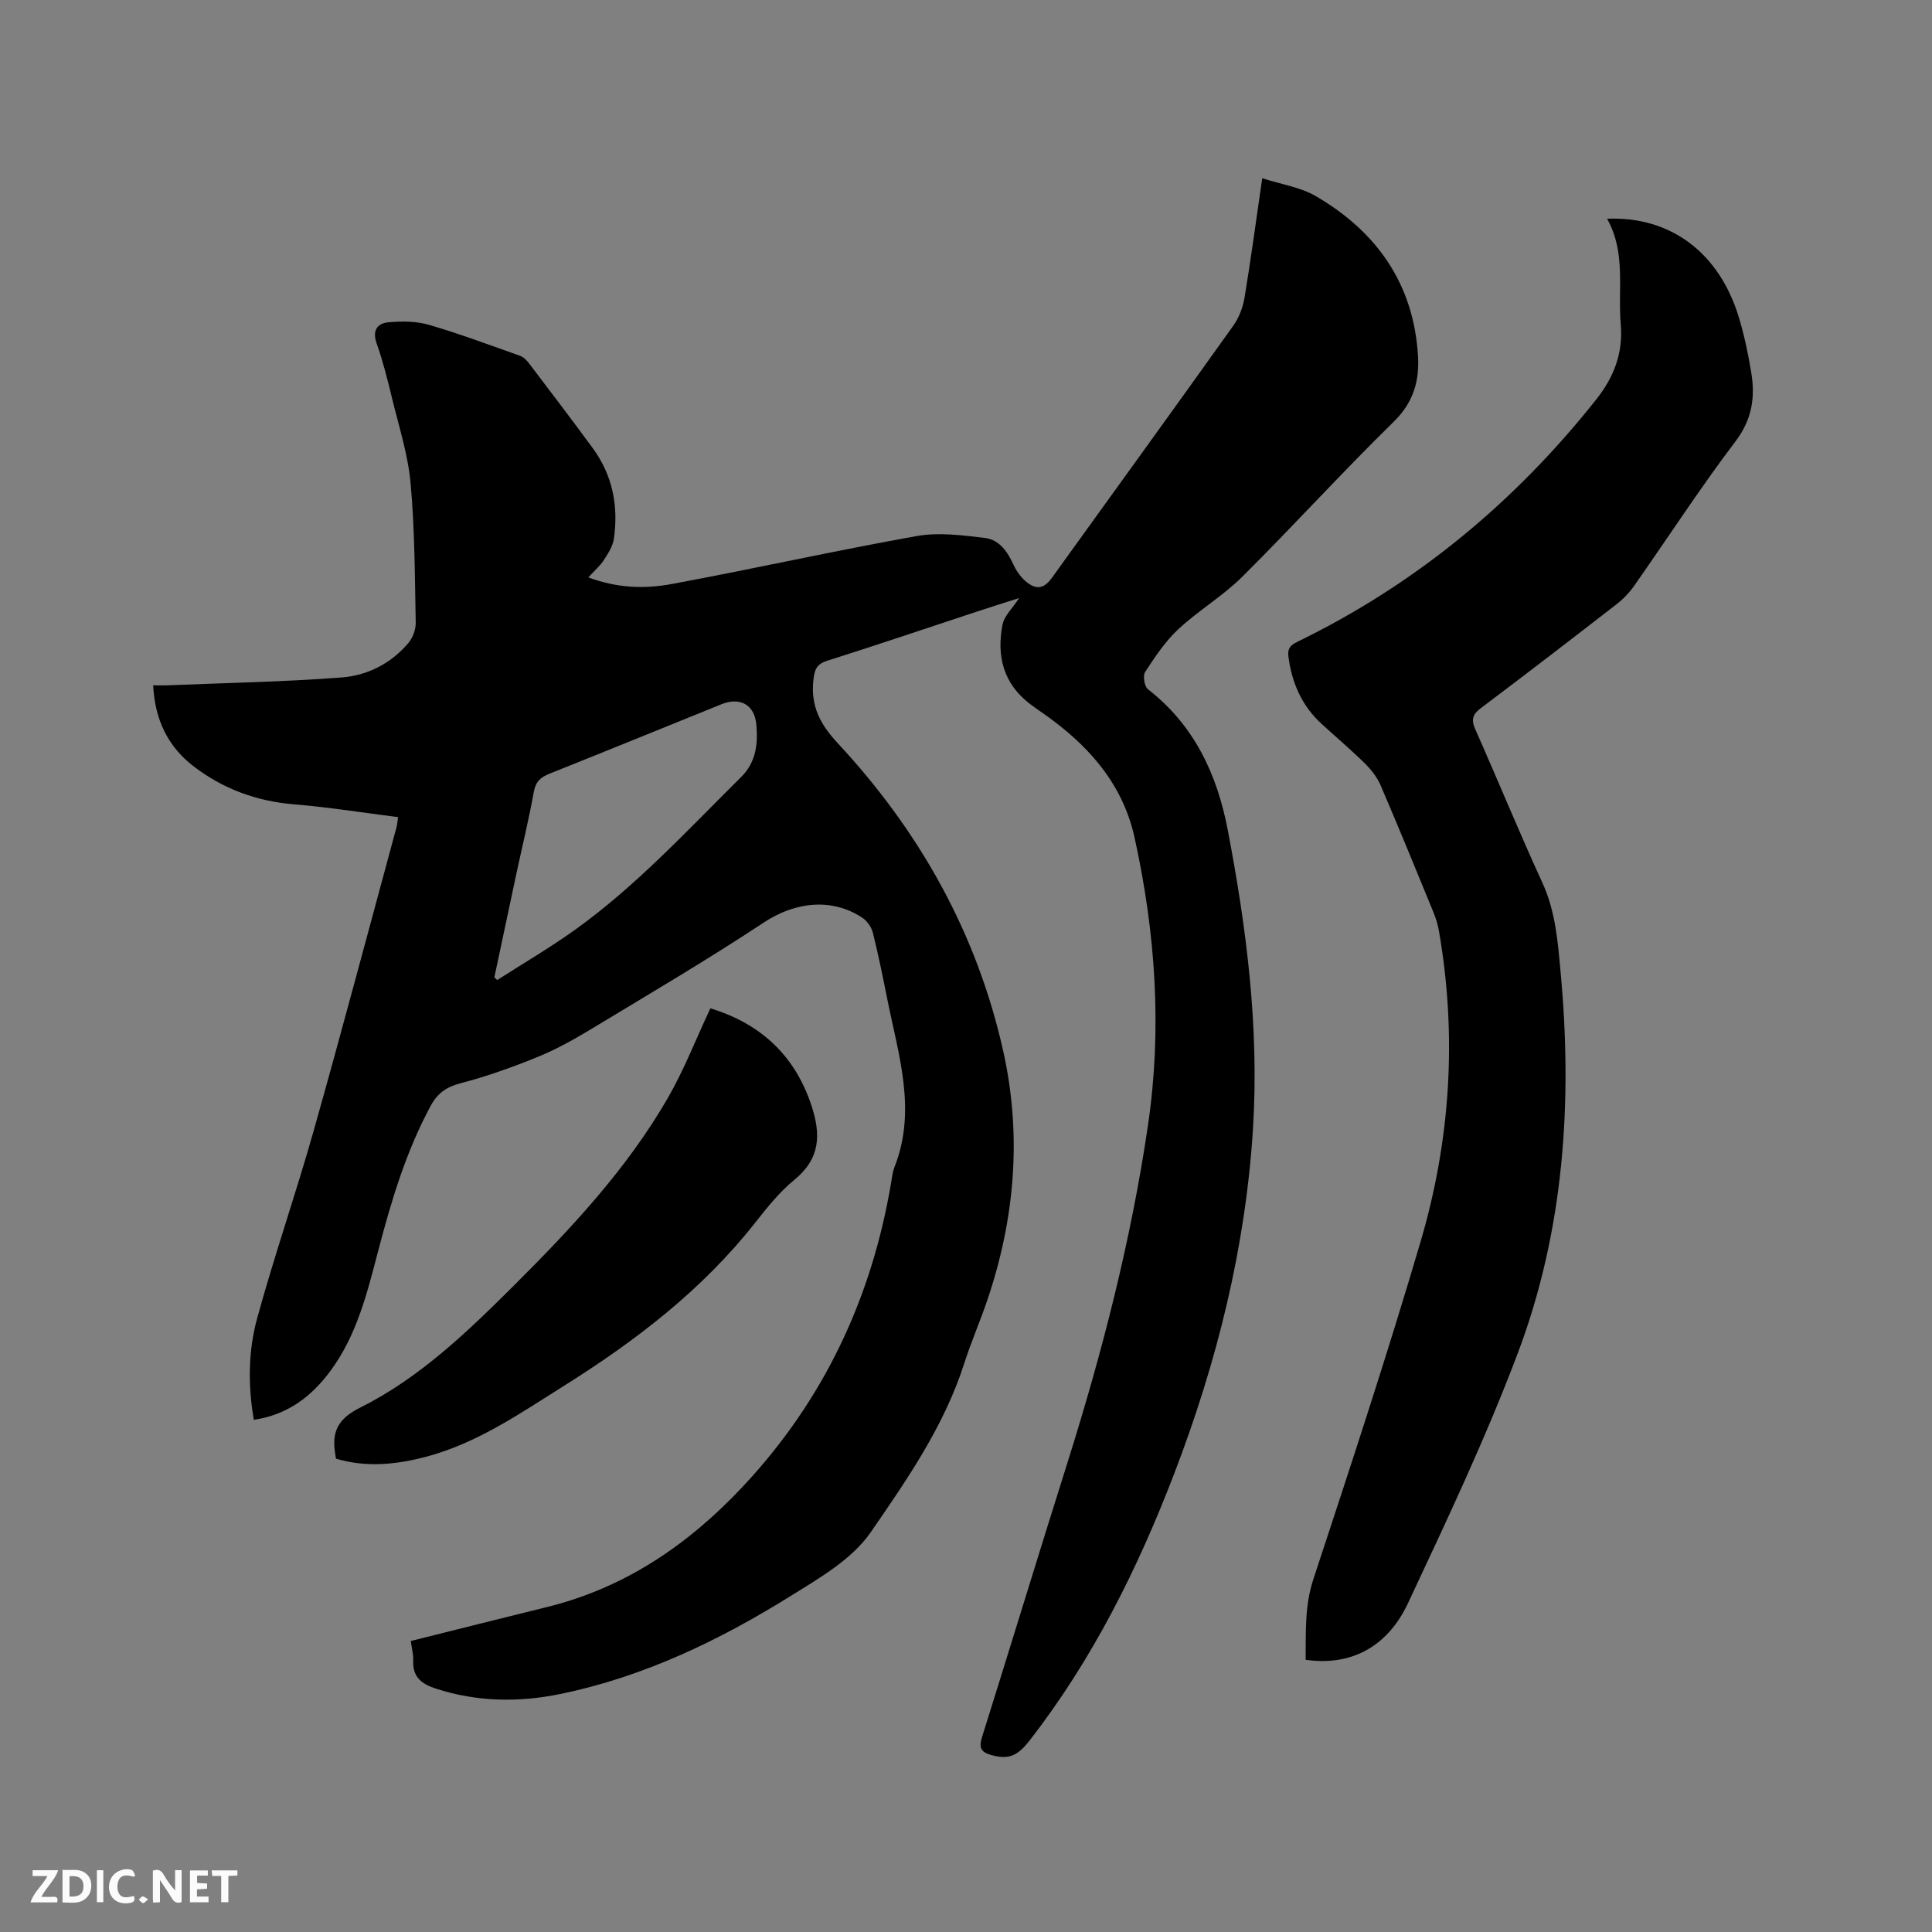 <svg enable-background="new 0 0 400 400" viewBox="0 0 400 400" xmlns="http://www.w3.org/2000/svg"><rect x="0" y="0" width="400" height="400" fill="#808080" stroke="none"/><path d="m85.05 339.75c9.69-2.42 18.91-4.75 28.16-7.02 16.19-3.98 29.32-12.95 40.56-24.93 16.73-17.83 26.72-38.99 30.74-63.03.17-1.04.29-2.13.67-3.1 4.65-11.74.87-23.13-1.43-34.58-.94-4.67-1.87-9.35-3.03-13.97-.29-1.17-1.21-2.47-2.21-3.13-6.43-4.22-14.02-3.2-20.38 1.01-11.56 7.65-23.53 14.68-35.4 21.86-3.62 2.19-7.34 4.3-11.24 5.9-5.25 2.15-10.64 4.08-16.12 5.51-2.96.77-4.8 2.08-6.21 4.69-5.12 9.5-8.17 19.73-10.88 30.09-2.28 8.72-4.43 17.49-9.95 24.9-3.92 5.25-8.83 8.98-15.78 10.01-1.24-7.22-1.15-14.27.68-20.98 3.57-13.05 8.04-25.85 11.71-38.87 5.9-20.88 11.45-41.85 17.14-62.79.16-.6.2-1.23.34-2.14-7.26-.92-14.37-2.06-21.53-2.65-7.75-.64-14.68-3.18-20.79-7.86-5.34-4.09-8.03-9.66-8.39-16.78 1.09 0 1.98.03 2.88 0 12.05-.5 24.13-.71 36.15-1.63 5.31-.41 10.23-2.88 13.81-7.13.92-1.09 1.55-2.81 1.52-4.23-.19-9.65-.19-19.32-1.07-28.92-.54-5.94-2.44-11.77-3.85-17.61-.92-3.81-1.88-7.62-3.18-11.31-.94-2.68.18-4.12 2.43-4.33 2.77-.25 5.76-.25 8.4.52 6.38 1.86 12.63 4.2 18.9 6.43.72.26 1.38.95 1.86 1.59 4.42 5.82 8.86 11.64 13.18 17.54 4.09 5.59 5.33 11.95 4.36 18.71-.22 1.56-1.2 3.08-2.09 4.45-.78 1.2-1.92 2.16-3.2 3.57 5.94 2.24 11.68 2.41 17.24 1.38 16.96-3.14 33.8-6.91 50.77-9.94 4.54-.81 9.43-.16 14.1.4 2.99.36 4.67 2.82 5.96 5.63.79 1.73 2.32 3.62 3.99 4.32 2.36.98 3.66-1.34 4.91-3.08 12.2-16.94 24.46-33.85 36.58-50.85 1.17-1.64 1.96-3.74 2.3-5.74 1.32-7.93 2.38-15.9 3.67-24.76 3.92 1.27 7.9 1.84 11.12 3.72 12.58 7.35 20.22 18.13 21.13 33.02.32 5.21-.93 9.67-5.03 13.68-10.68 10.45-20.74 21.54-31.34 32.08-4.03 4-9.07 6.98-13.24 10.86-2.71 2.52-4.84 5.73-6.88 8.86-.51.78-.16 3 .57 3.57 9.58 7.46 14.32 17.57 16.54 29.18 3.89 20.36 6.5 40.83 5.23 61.6-1.52 24.74-7.46 48.52-16.31 71.6-7.58 19.76-16.95 38.58-30.03 55.38-2.54 3.26-4.47 3.87-7.93 2.89-2.16-.62-2.5-1.6-1.84-3.7 5.93-18.88 11.69-37.82 17.65-56.7 7.24-22.96 13.23-46.24 16.72-70.06 2.92-19.9 1.55-39.71-2.77-59.38-2.33-10.61-8.68-18.15-17.03-24.42-1.52-1.15-3.13-2.19-4.65-3.34-5.53-4.21-6.94-9.98-5.67-16.44.36-1.81 2.05-3.36 3.43-5.48-3.13 1-5.87 1.86-8.61 2.76-10.36 3.42-20.69 6.92-31.09 10.21-2.26.71-2.66 1.85-2.9 4.04-.58 5.38 1.41 9.14 5.1 13.1 16.9 18.18 28.74 39.26 34.19 63.62 3.91 17.48 2.45 34.75-3.29 51.67-1.5 4.41-3.37 8.69-4.79 13.13-4.14 12.91-11.82 23.98-19.34 34.89-3.83 5.56-10.54 9.44-16.52 13.16-14.8 9.22-30.43 16.75-47.68 20.31-8.64 1.78-17.25 1.67-25.76-1.08-2.88-.93-4.86-2.28-4.76-5.66.07-1.32-.27-2.57-.5-4.22zm17.3-137.4c.2.19.39.37.59.56 5.3-3.4 10.76-6.59 15.88-10.24 12.83-9.15 23.46-20.74 34.6-31.77 3.16-3.12 3.51-6.94 3.18-10.82-.36-4.23-3.42-5.82-7.24-4.27-11.86 4.8-23.71 9.63-35.6 14.38-1.83.73-2.86 1.64-3.24 3.75-1.01 5.62-2.37 11.18-3.57 16.76-1.54 7.21-3.06 14.43-4.6 21.65z" fill="#000001"/><path d="m270.32 343.64c.06-5.72-.23-11.16 1.61-16.72 7.65-23.21 15.29-46.43 22.19-69.86 6.18-20.99 7.57-42.49 3.82-64.18-.23-1.34-.62-2.67-1.13-3.93-3.61-8.81-7.22-17.63-10.98-26.38-.72-1.67-1.95-3.23-3.26-4.52-2.87-2.83-5.94-5.43-8.92-8.15-4.1-3.75-6.18-8.47-6.89-13.93-.22-1.68.35-2.36 1.82-3.08 24.52-11.92 45-28.87 61.9-50.18 3.57-4.51 5.6-9.49 5.08-15.54-.64-7.32 1.13-14.88-2.83-21.88 13.15-.56 23.24 7.06 27.28 20.41 1.13 3.73 1.94 7.59 2.57 11.45.84 5.11.18 9.68-3.25 14.21-7.35 9.7-13.99 19.95-20.99 29.92-1.01 1.44-2.3 2.78-3.7 3.86-9.3 7.21-18.62 14.38-28.02 21.45-1.77 1.33-2.07 2.4-1.16 4.45 4.69 10.54 9.05 21.23 13.87 31.71 2.74 5.96 3.2 12.28 3.78 18.56 2.5 26.9.7 53.52-8.89 78.91-6.64 17.59-14.72 34.66-22.71 51.7-4.35 9.26-12.04 13.05-21.19 11.72z" fill="#000001"/><path d="m69.56 302c-.08-.51-.13-.82-.18-1.13-.7-4.48.6-7.15 5.19-9.44 12.25-6.11 22.1-15.59 31.72-25.17 11.95-11.9 23.48-24.22 31.97-38.92 3.35-5.81 5.8-12.15 8.82-18.58 9.93 3.04 17.34 9.3 20.92 20.12 2.02 6.13 1.8 11.03-3.56 15.41-3.08 2.52-5.64 5.75-8.13 8.91-10.92 13.84-24.62 24.35-39.42 33.64-9.14 5.74-18.02 11.93-28.65 14.76-6.21 1.64-12.43 2.26-18.68.4z" fill="#000001"/><g fill="#fafbfa"><path d="m37.59 393.81c-.92.31-1.52.05-2-.78-.7-1.2-1.52-2.34-2.47-3.78v4.59c-.55.03-.95.05-1.41.07-.03-.37-.06-.64-.06-.91 0-1.91 0-3.81 0-5.7 1.13-.41 1.77-.03 2.29.91.62 1.11 1.38 2.14 2.31 3.19v-4.2h1.35v6.61z"/><path d="m12.94 393.88v-6.75c1.9.19 3.93-.54 5.37 1.29.8 1.01.78 2.88.03 3.97-1.37 1.97-3.4 1.51-5.4 1.49m1.45-1.22c2.04.12 2.92-.58 2.89-2.21-.03-1.51-.98-2.19-2.89-2z"/><path d="m11.81 393.87h-5.49c.68-2.18 2.47-3.48 3.51-5.45h-3.08v-1.21h5.29c-.71 2.13-2.44 3.48-3.47 5.51.86 0 1.63.04 2.39-.01.79-.05 1.14.21.85 1.16"/><path d="m39.33 393.86v-6.61h3.7v1.07h-2.22v1.52c.68.04 1.34.09 2.07.13v1.07c-.72.05-1.38.09-2.1.14v1.48h2.4v1.19h-3.85z"/><path d="m27.71 388.56c-1.15-.3-2.46-.61-3.1.64-.37.73-.41 1.93-.06 2.67.63 1.35 1.99.93 3.17.68.35.94-.01 1.32-.93 1.46-1.62.25-3.05-.27-3.76-1.48-.73-1.24-.6-3.03.31-4.17.88-1.11 2.71-1.7 4-1.16.32.13.44.74.65 1.12-.1.08-.19.16-.28.24"/><path d="m49.15 387.24v1.07c-.59.02-1.17.05-1.87.08v5.44h-1.48v-5.44h-1.85c-.05-.4-.08-.73-.13-1.15z"/><path d="m20.06 387.21h1.33v6.62h-1.33z"/><path d="m30.68 393.25c-.49.38-.8.79-1.05.76-.32-.05-.6-.45-.9-.7.26-.24.51-.64.8-.67.29-.04.62.3 1.15.61"/></g></svg>